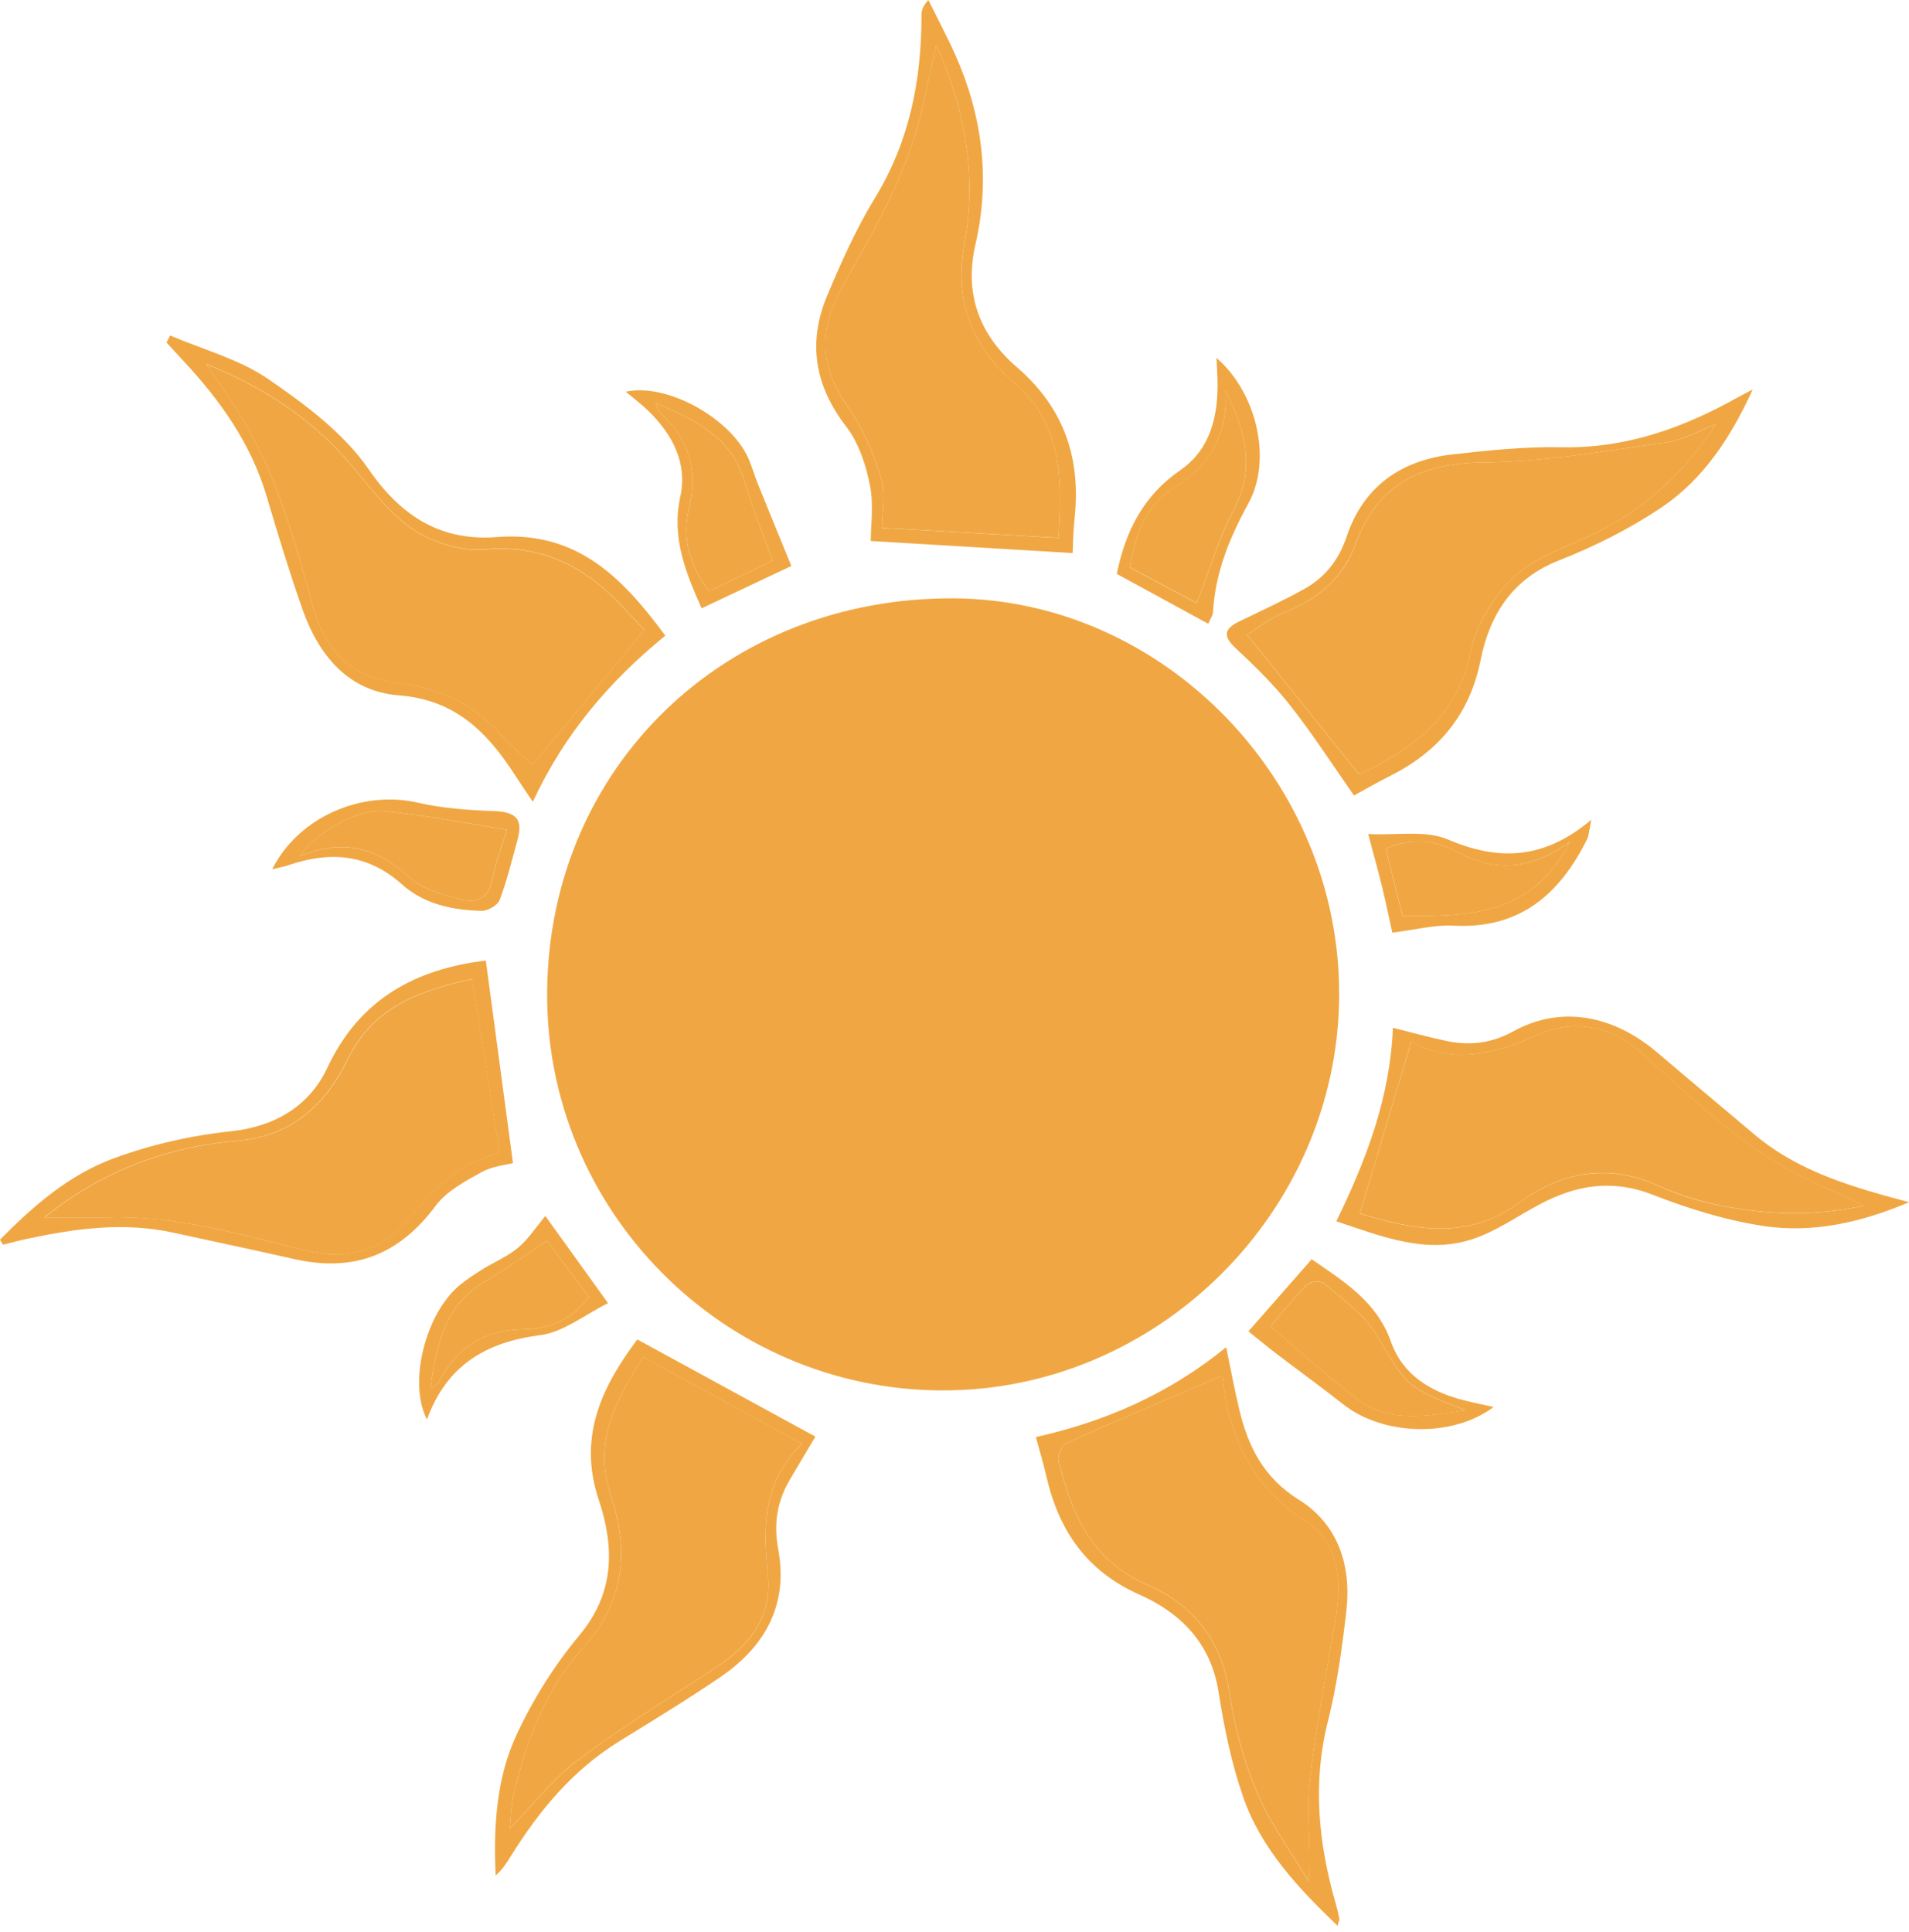 <svg width="250" height="253" viewBox="0 0 250 253" fill="none" xmlns="http://www.w3.org/2000/svg">
<g id="sol1">
<path id="Vector" d="M123.543 177.232C99.054 177.701 77.344 156.73 76.455 132.551C75.454 105.458 96.782 83.586 122.789 83.216C148.846 82.846 169.914 103.323 170.47 129.675C171.026 155.619 150.192 176.726 123.53 177.232H123.543ZM78.455 129.959C78.221 154.829 98.486 175.331 123.394 175.417C147.957 175.504 168.507 155.113 168.655 130.502C168.803 106.112 148.76 85.401 124.839 85.216C98.782 85.018 78.69 104.396 78.455 129.959Z" fill="#F0A743"/>
<path id="Vector_2" d="M22.303 43.94C26.601 45.779 31.306 47.026 35.097 49.618C39.962 52.95 45.026 56.727 48.298 61.479C52.621 67.749 57.894 70.897 65.081 70.329C75.553 69.514 81.518 75.636 87.125 83.24C79.863 89.177 73.96 96.014 69.774 105C68.761 103.482 68.057 102.457 67.378 101.408C63.784 95.854 59.598 91.633 52.262 91.065C45.618 90.559 41.728 85.819 39.604 79.771C37.888 74.883 36.381 69.934 34.912 64.972C32.862 58.06 28.823 52.407 23.995 47.236C23.254 46.446 22.538 45.643 21.809 44.853C21.969 44.545 22.13 44.236 22.291 43.928L22.303 43.94ZM84.408 82.487C83.729 81.771 82.951 80.981 82.21 80.154C77.208 74.612 71.49 71.218 63.488 71.934C60.314 72.217 56.437 70.971 53.794 69.107C50.41 66.725 47.953 63.047 45.124 59.899C40.246 54.468 34.319 50.617 27.02 47.668C28.848 50.42 30.367 52.531 31.713 54.752C36.344 62.417 38.629 70.971 41 79.487C42.506 84.906 45.816 88.609 51.707 89.349C57.14 90.028 61.895 91.966 65.6 96.175C66.971 97.742 68.601 99.076 69.737 100.149C74.528 94.385 79.357 88.559 84.408 82.462V82.487Z" fill="#F0A743"/>
<path id="Vector_3" d="M229.525 51.026C226.746 57.111 223.153 62.702 217.62 66.43C213.459 69.232 208.852 71.54 204.184 73.379C198.034 75.786 195.083 80.55 193.91 86.388C192.44 93.757 188.254 98.546 181.77 101.755C180.226 102.52 178.757 103.397 177.312 104.174C174.558 100.237 171.952 96.176 168.989 92.412C166.864 89.709 164.382 87.265 161.851 84.919C160.085 83.278 160.319 82.328 162.32 81.365C165.148 79.995 168.013 78.674 170.755 77.156C173.521 75.638 175.324 73.342 176.361 70.244C178.572 63.69 183.487 60.271 190.192 59.505C194.935 58.975 199.714 58.469 204.468 58.568C212.927 58.74 220.436 56.05 227.636 52.001C228.253 51.656 228.883 51.347 229.513 51.014L229.525 51.026ZM224.721 55.556C222.548 56.37 220.448 57.617 218.201 57.938C210.297 59.036 202.344 60.468 194.403 60.542C186.068 60.629 180.399 63.332 177.448 71.392C175.879 75.675 172.582 78.464 168.26 80.155C166.284 80.92 164.568 82.352 163.32 83.13C168.198 89.215 172.99 95.176 178.016 101.447C184.635 98.102 190.822 94.201 192.563 85.413C193.28 81.797 195.651 77.983 198.368 75.453C201.208 72.811 205.37 71.589 208.976 69.799C215.558 66.541 220.732 61.703 224.709 55.556H224.721Z" fill="#F0A743"/>
<path id="Vector_4" d="M175.201 252.225C169.965 247.202 165.161 242.092 162.814 235.353C161.258 230.897 160.307 226.182 159.567 221.504C158.566 215.16 154.59 211.21 149.255 208.84C142.216 205.717 138.634 200.361 137.004 193.227C136.646 191.659 136.177 190.116 135.658 188.191C144.723 186.142 153.009 182.587 160.579 176.416C161.197 179.402 161.678 182.019 162.296 184.599C163.457 189.45 165.482 193.51 170.088 196.386C175.25 199.608 177.004 205.039 176.312 211C175.756 215.839 175.09 220.702 173.904 225.404C171.866 233.489 172.657 241.327 174.892 249.164C175.09 249.843 175.263 250.534 175.398 251.238C175.435 251.411 175.312 251.621 175.164 252.225H175.201ZM160.085 180.143C153.095 183.142 146.328 185.981 139.622 188.993C139.042 189.252 138.449 190.622 138.622 191.301C140.339 198.275 142.969 204.421 150.366 207.606C156.343 210.173 159.999 214.925 161.011 221.751C161.678 226.219 162.913 230.724 164.679 234.871C166.408 238.932 169.113 242.573 171.397 246.4C171.743 241.808 171.051 237.624 171.484 233.575C172.262 226.33 173.694 219.147 174.904 211.951C175.744 206.939 175.337 202.089 170.841 199.114C163.765 194.448 160.764 187.771 160.085 180.155V180.143Z" fill="#F0A743"/>
<path id="Vector_5" d="M140.473 72.428C131.545 71.897 122.912 71.379 114.033 70.848C114.033 68.873 114.441 66.108 113.922 63.529C113.391 60.863 112.453 57.987 110.822 55.876C106.685 50.507 105.759 44.866 108.315 38.744C110.156 34.35 112.119 29.956 114.589 25.908C119.109 18.514 120.677 10.504 120.677 2.024C120.677 1.444 120.788 0.864 121.579 0C122.777 2.432 124.061 4.826 125.16 7.307C128.68 15.256 129.692 23.575 127.741 32.017C126.197 38.707 128.433 44.002 133.199 48.112C139.424 53.506 141.572 60.06 140.72 67.96C140.547 69.564 140.535 71.181 140.473 72.428ZM122.616 5.875C121.887 9.171 121.332 11.825 120.714 14.466C118.763 22.896 114.416 30.24 110.254 37.67C107.328 42.891 107.229 47.903 110.884 53.05C112.897 55.876 114.33 59.233 115.379 62.554C116.034 64.64 115.503 67.096 115.503 69.132C123.024 69.552 130.717 69.996 138.633 70.441C139.053 63.06 139.312 55.74 132.829 50.137C127.309 45.36 124.925 39.559 126.296 32.005C127.877 23.254 126.555 14.676 122.616 5.888V5.875Z" fill="#F0A743"/>
<path id="Vector_6" d="M250 157.434C243.801 160.075 237.453 161.507 231.007 160.557C226.055 159.816 221.127 158.286 216.447 156.459C211.1 154.361 206.333 155.2 201.553 157.755C198.614 159.323 195.799 161.334 192.662 162.322C186.71 164.21 181.078 161.976 175.002 159.927C178.942 151.855 182.042 143.721 182.412 134.587C184.82 135.192 187.105 135.822 189.426 136.315C192.501 136.97 195.366 136.612 198.232 135.032C204.369 131.662 211.211 132.847 217.114 137.895C221.275 141.462 225.499 144.955 229.673 148.498C234.687 152.756 240.713 154.854 246.913 156.595C247.938 156.879 248.975 157.15 250 157.422V157.434ZM244.122 157.878C241.047 156.447 238.651 155.385 236.292 154.237C228.228 150.288 221.893 144.079 215.311 138.179C211.211 134.513 206.543 133.217 201.232 135.575C195.786 137.982 190.279 139.45 184.808 136.414C182.548 143.968 180.362 151.287 178.077 158.928C185.117 161.038 192.106 162.532 199.034 157.459C204.505 153.46 210.581 152.312 217.126 155.274C219.793 156.484 222.659 157.385 225.536 157.928C231.513 159.076 237.552 159.323 244.109 157.891L244.122 157.878Z" fill="#F0A743"/>
<path id="Vector_7" d="M83.457 175.404C91.558 179.823 99.054 183.908 106.785 188.13C105.933 189.561 104.661 191.684 103.401 193.832C101.746 196.659 101.302 199.596 101.919 202.904C103.253 210.1 100.227 215.592 94.374 219.592C90.014 222.566 85.495 225.306 81.012 228.083C74.985 231.823 70.614 237.106 66.921 243.031C66.365 243.932 65.81 244.82 64.908 245.598C64.624 239.229 64.982 232.91 67.637 227.195C69.786 222.554 72.602 218.073 75.874 214.148C80.542 208.545 80.468 202.583 78.406 196.387C75.553 187.833 79.122 181.242 83.445 175.417L83.457 175.404ZM105.043 189.08C97.98 185.217 91.262 181.551 84.235 177.712C80.9 183.007 77.554 188.636 79.962 195.758C82.457 203.126 81.79 209.754 76.331 215.827C71.416 221.295 68.86 228.083 67.23 235.193C66.921 236.551 66.909 237.982 66.748 239.464C69.91 236.23 72.491 232.872 75.751 230.429C81.506 226.121 87.656 222.356 93.682 218.419C98.128 215.518 101.153 211.803 100.548 206.163C99.869 199.818 100.017 193.733 105.043 189.092V189.08Z" fill="#F0A743"/>
<path id="Vector_8" d="M0.012 162.32C4.347 157.926 9.064 153.828 14.881 151.693C19.771 149.891 25.02 148.694 30.194 148.151C36.085 147.534 40.555 144.756 42.852 139.856C47.162 130.661 54.596 126.884 63.624 125.785C64.785 134.413 65.958 143.226 67.18 152.31C66.291 152.545 64.488 152.705 63.043 153.508C60.882 154.705 58.474 155.988 57.054 157.902C52.262 164.308 46.384 166.677 38.394 164.851C33.146 163.653 27.872 162.555 22.624 161.407C16.202 160 9.879 160.876 3.581 162.222C2.507 162.444 1.445 162.74 0.383 162.999C0.259 162.777 0.123 162.567 0 162.345L0.012 162.32ZM61.821 128.192C55.177 129.673 48.953 131.685 45.544 138.684C42.642 144.645 38.159 148.793 31.096 149.385C28.774 149.582 26.44 149.94 24.168 150.459C17.252 152.026 11.09 155.112 5.792 159.432C8.62 159.432 11.411 159.506 14.214 159.42C23.093 159.161 31.491 161.666 39.987 163.74C45.297 165.036 49.978 163.95 53.658 159.457C55.51 157.198 57.622 155.063 59.956 153.322C61.66 152.051 63.92 151.52 65.414 150.878C64.204 143.275 63.043 136.005 61.796 128.18L61.821 128.192Z" fill="#F0A743"/>
<path id="Vector_9" d="M163.48 174.355C166.617 170.788 169.136 167.912 171.779 164.9C175.94 167.788 180.287 170.405 182.152 175.688C183.708 180.07 187.339 182.254 191.686 183.365C192.933 183.686 194.18 183.933 195.601 184.254C190.192 188.302 181.152 188.031 175.916 183.908C172.989 181.6 169.976 179.428 167.024 177.169C165.826 176.256 164.653 175.281 163.492 174.343L163.48 174.355ZM191.982 184.686C184.066 181.662 184.289 181.526 180.213 174.725C178.633 172.096 175.829 170.158 173.446 168.072C173.014 167.702 171.569 167.801 171.137 168.233C169.383 169.998 167.839 171.985 166.382 173.688C170.26 176.959 173.841 180.23 177.682 183.168C181.831 186.352 186.536 185.488 191.982 184.674V184.686Z" fill="#F0A743"/>
<path id="Vector_10" d="M159.306 46.867C164.542 51.372 166.654 60.16 163.492 65.912C161.01 70.441 159.145 74.984 158.861 80.143C158.837 80.6 158.503 81.044 158.232 81.686C154.156 79.464 150.229 77.329 146.253 75.156C147.389 69.565 149.711 64.924 154.576 61.567C158.577 58.802 159.553 54.371 159.442 49.705C159.417 48.854 159.355 48.002 159.306 46.867ZM160.479 51.125C160.837 56.864 158.59 60.888 153.724 63.9C150.081 66.146 148.636 70.046 147.969 74.329C151.106 75.996 154.243 77.662 156.725 78.983C158.404 74.65 159.627 70.478 161.591 66.714C164.468 61.197 163.06 56.235 160.467 51.137L160.479 51.125Z" fill="#F0A743"/>
<path id="Vector_11" d="M35.665 113.801C39.098 106.963 47.434 103.408 54.781 105.124C57.98 105.865 61.326 106.087 64.624 106.21C67.6 106.321 68.538 107.235 67.76 110.024C67.032 112.641 66.402 115.307 65.439 117.85C65.167 118.553 63.87 119.294 63.068 119.281C59.264 119.183 55.559 118.43 52.608 115.788C48.174 111.814 43.21 111.444 37.826 113.283C37.184 113.505 36.504 113.616 35.677 113.826L35.665 113.801ZM66.377 108.654C60.894 107.79 55.584 106.704 50.212 106.21C46.73 105.889 41.234 109.148 39.258 112.123C44.951 109.74 49.483 111.036 53.719 114.961C55.3 116.443 57.819 117.06 60.017 117.702C62.178 118.343 63.957 117.85 64.488 115.11C64.908 112.95 65.723 110.864 66.39 108.654H66.377Z" fill="#F0A743"/>
<path id="Vector_12" d="M103.636 74.118C100.005 75.834 96.016 77.71 91.879 79.66C89.866 75.081 87.903 70.502 89.088 65.046C90.051 60.64 88.075 56.912 84.926 53.826C84.074 52.987 83.099 52.259 81.95 51.296C87.371 50.111 95.658 54.789 97.992 59.985C98.486 61.096 98.807 62.281 99.264 63.404C100.672 66.91 102.117 70.403 103.636 74.118ZM85.853 52.74C86.112 53.444 86.137 53.777 86.309 53.937C90.249 57.431 91.459 61.565 90.187 66.799C89.286 70.502 90.372 74.155 92.855 77.438C95.843 75.994 98.683 74.624 101.178 73.415C99.82 69.625 98.486 66.453 97.547 63.182C95.868 57.307 91.175 55.048 85.84 52.74H85.853Z" fill="#F0A743"/>
<path id="Vector_13" d="M182.339 122.133C181.944 120.343 181.512 118.269 181.018 116.221C180.524 114.172 179.943 112.135 179.178 109.222C182.969 109.407 186.711 108.691 189.6 109.926C196.294 112.777 202.209 112.567 208.396 107.346C208.1 108.728 208.1 109.37 207.84 109.901C204.259 117.109 199.035 121.676 190.366 121.219C187.81 121.084 185.216 121.787 182.351 122.133H182.339ZM205.593 110.247C200.233 114.048 195.615 114.196 190.601 111.444C187.872 109.95 184.636 109.728 181.475 111.123C182.253 114.258 183.006 117.257 183.673 119.948C192.194 119.973 200.579 120.035 205.593 110.247Z" fill="#F0A743"/>
<path id="Vector_14" d="M71.416 159.234C74.071 162.925 76.591 166.418 79.628 170.651C76.578 172.157 73.775 174.465 70.725 174.848C63.587 175.761 58.486 178.822 55.918 185.882C53.398 181.106 55.745 171.96 60.203 168.294C61.142 167.529 62.166 166.85 63.204 166.208C64.748 165.245 66.501 164.529 67.872 163.369C69.218 162.234 70.206 160.678 71.416 159.234ZM71.651 162.468C68.86 164.32 66.242 166.208 63.488 167.837C58.239 170.948 57.153 176.058 56.375 181.785C56.93 181.414 57.276 181.316 57.387 181.106C59.721 176.576 63.204 174.169 68.526 174.083C71.824 174.021 75.059 172.811 77.097 169.812C75.207 167.257 73.404 164.826 71.651 162.468Z" fill="#F0A743"/>
<path id="Vector_15" d="M84.407 82.486C79.356 88.571 74.515 94.397 69.736 100.173C68.612 99.1 66.97 97.767 65.599 96.199C61.894 91.978 57.14 90.052 51.706 89.374C45.816 88.633 42.506 84.93 40.999 79.512C38.628 70.983 36.356 62.441 31.713 54.777C30.366 52.555 28.848 50.444 27.02 47.692C34.318 50.642 40.246 54.493 45.124 59.923C47.952 63.071 50.422 66.749 53.793 69.131C56.436 70.983 60.314 72.242 63.487 71.958C71.49 71.242 77.207 74.636 82.209 80.178C82.95 81.005 83.728 81.795 84.407 82.511V82.486Z" fill="#F0A743"/>
<path id="Vector_16" d="M224.722 55.555C220.745 61.702 215.571 66.54 208.989 69.798C205.37 71.588 201.221 72.81 198.381 75.451C195.651 77.982 193.28 81.796 192.576 85.412C190.835 94.2 184.648 98.101 178.029 101.445C173.003 95.175 168.211 89.214 163.333 83.129C164.593 82.351 166.309 80.919 168.273 80.154C172.607 78.463 175.905 75.674 177.461 71.391C180.4 63.331 186.081 60.628 194.416 60.541C202.357 60.455 210.298 59.035 218.214 57.937C220.449 57.628 222.561 56.382 224.734 55.555H224.722Z" fill="#F0A743"/>
<path id="Vector_17" d="M160.096 180.144C160.775 187.76 163.776 194.437 170.852 199.103C175.347 202.065 175.767 206.928 174.915 211.94C173.705 219.135 172.272 226.319 171.494 233.564C171.062 237.613 171.754 241.797 171.408 246.388C169.123 242.562 166.419 238.921 164.69 234.86C162.924 230.701 161.689 226.208 161.022 221.74C160.01 214.927 156.354 210.162 150.377 207.595C142.967 204.423 140.349 198.276 138.633 191.29C138.472 190.623 139.053 189.241 139.633 188.982C146.339 185.983 153.106 183.131 160.096 180.132V180.144Z" fill="#F0A743"/>
<path id="Vector_18" d="M122.616 5.876C126.555 14.676 127.877 23.255 126.296 31.993C124.925 39.535 127.309 45.348 132.829 50.125C139.312 55.729 139.053 63.048 138.633 70.429C130.717 69.985 123.023 69.553 115.503 69.121C115.503 67.084 116.034 64.628 115.379 62.542C114.33 59.222 112.897 55.864 110.884 53.038C107.216 47.891 107.315 42.892 110.254 37.659C114.428 30.228 118.763 22.872 120.714 14.454C121.319 11.813 121.887 9.159 122.616 5.864V5.876Z" fill="#F0A743"/>
<path id="Vector_19" d="M244.123 157.876C237.553 159.308 231.526 159.061 225.549 157.914C222.672 157.358 219.807 156.457 217.139 155.26C210.594 152.285 204.506 153.445 199.047 157.444C192.119 162.517 185.13 161.024 178.091 158.913C180.375 151.285 182.561 143.966 184.821 136.4C190.292 139.436 195.8 137.98 201.246 135.561C206.544 133.215 211.224 134.499 215.324 138.165C221.906 144.065 228.241 150.273 236.305 154.223C238.664 155.383 241.06 156.445 244.135 157.864L244.123 157.876Z" fill="#F0A743"/>
<path id="Vector_20" d="M105.043 189.08C100.017 193.733 99.869 199.805 100.548 206.15C101.153 211.79 98.127 215.493 93.682 218.406C87.655 222.343 81.505 226.12 75.751 230.416C72.49 232.86 69.909 236.217 66.748 239.451C66.908 237.957 66.921 236.538 67.23 235.18C68.86 228.071 71.416 221.282 76.331 215.814C81.789 209.741 82.469 203.113 79.962 195.745C77.554 188.635 80.9 182.995 84.234 177.699C91.261 181.538 97.979 185.216 105.043 189.067V189.08Z" fill="#F0A743"/>
<path id="Vector_21" d="M61.821 128.194C63.069 136.019 64.23 143.289 65.44 150.892C63.946 151.534 61.686 152.065 59.981 153.336C57.647 155.076 55.536 157.212 53.683 159.47C50.003 163.963 45.323 165.049 40.013 163.753C31.516 161.667 23.119 159.174 14.239 159.433C11.436 159.52 8.645 159.446 5.817 159.446C11.115 155.126 17.277 152.04 24.193 150.472C26.465 149.954 28.799 149.596 31.121 149.399C38.172 148.806 42.668 144.659 45.57 138.697C48.978 131.699 55.202 129.687 61.846 128.206L61.821 128.194Z" fill="#F0A743"/>
<path id="Vector_22" d="M191.983 184.685C186.537 185.5 181.832 186.364 177.683 183.179C173.842 180.242 170.248 176.971 166.383 173.7C167.84 171.984 169.384 170.009 171.137 168.244C171.57 167.812 173.015 167.714 173.447 168.084C175.83 170.17 178.633 172.108 180.214 174.737C184.289 181.538 184.055 181.673 191.983 184.697V184.685Z" fill="#F0A743"/>
<path id="Vector_23" d="M160.468 51.111C163.049 56.209 164.469 61.171 161.591 66.688C159.616 70.465 158.405 74.624 156.726 78.957C154.244 77.636 151.107 75.97 147.97 74.303C148.637 70.033 150.082 66.12 153.725 63.874C158.591 60.874 160.838 56.838 160.48 51.099L160.468 51.111Z" fill="#F0A743"/>
<path id="Vector_24" d="M66.378 108.655C65.711 110.864 64.896 112.95 64.476 115.11C63.945 117.85 62.167 118.344 60.006 117.702C57.807 117.06 55.301 116.431 53.708 114.962C49.484 111.025 44.952 109.729 39.246 112.123C41.222 109.148 46.718 105.89 50.2 106.211C55.572 106.705 60.895 107.803 66.366 108.655H66.378Z" fill="#F0A743"/>
<path id="Vector_25" d="M85.84 52.742C91.175 55.05 95.856 57.309 97.548 63.184C98.486 66.455 99.82 69.627 101.178 73.416C98.684 74.626 95.843 75.996 92.855 77.44C90.385 74.157 89.286 70.503 90.187 66.801C91.459 61.567 90.237 57.432 86.31 53.939C86.137 53.779 86.112 53.446 85.853 52.742H85.84Z" fill="#F0A743"/>
<path id="Vector_26" d="M205.603 110.245C200.577 120.033 192.204 119.984 183.683 119.947C183.017 117.256 182.263 114.257 181.485 111.122C184.647 109.727 187.882 109.949 190.611 111.443C195.625 114.183 200.256 114.047 205.603 110.245Z" fill="#F0A743"/>
<path id="Vector_27" d="M71.651 162.468C73.405 164.826 75.208 167.257 77.097 169.812C75.047 172.824 71.824 174.021 68.527 174.083C63.204 174.182 59.722 176.576 57.388 181.106C57.277 181.328 56.931 181.427 56.375 181.785C57.153 176.058 58.24 170.948 63.488 167.838C66.255 166.196 68.86 164.307 71.651 162.468Z" fill="#F0A743"/>
<path id="Vector_28" d="M71.653 129.807C71.923 100.413 95.027 78.129 124.991 78.356C152.513 78.569 175.546 102.371 175.376 130.431C175.206 158.718 151.575 182.18 123.33 182.08C94.687 181.981 71.383 158.42 71.653 129.807Z" fill="#F0A743"/>
</g>
</svg>
